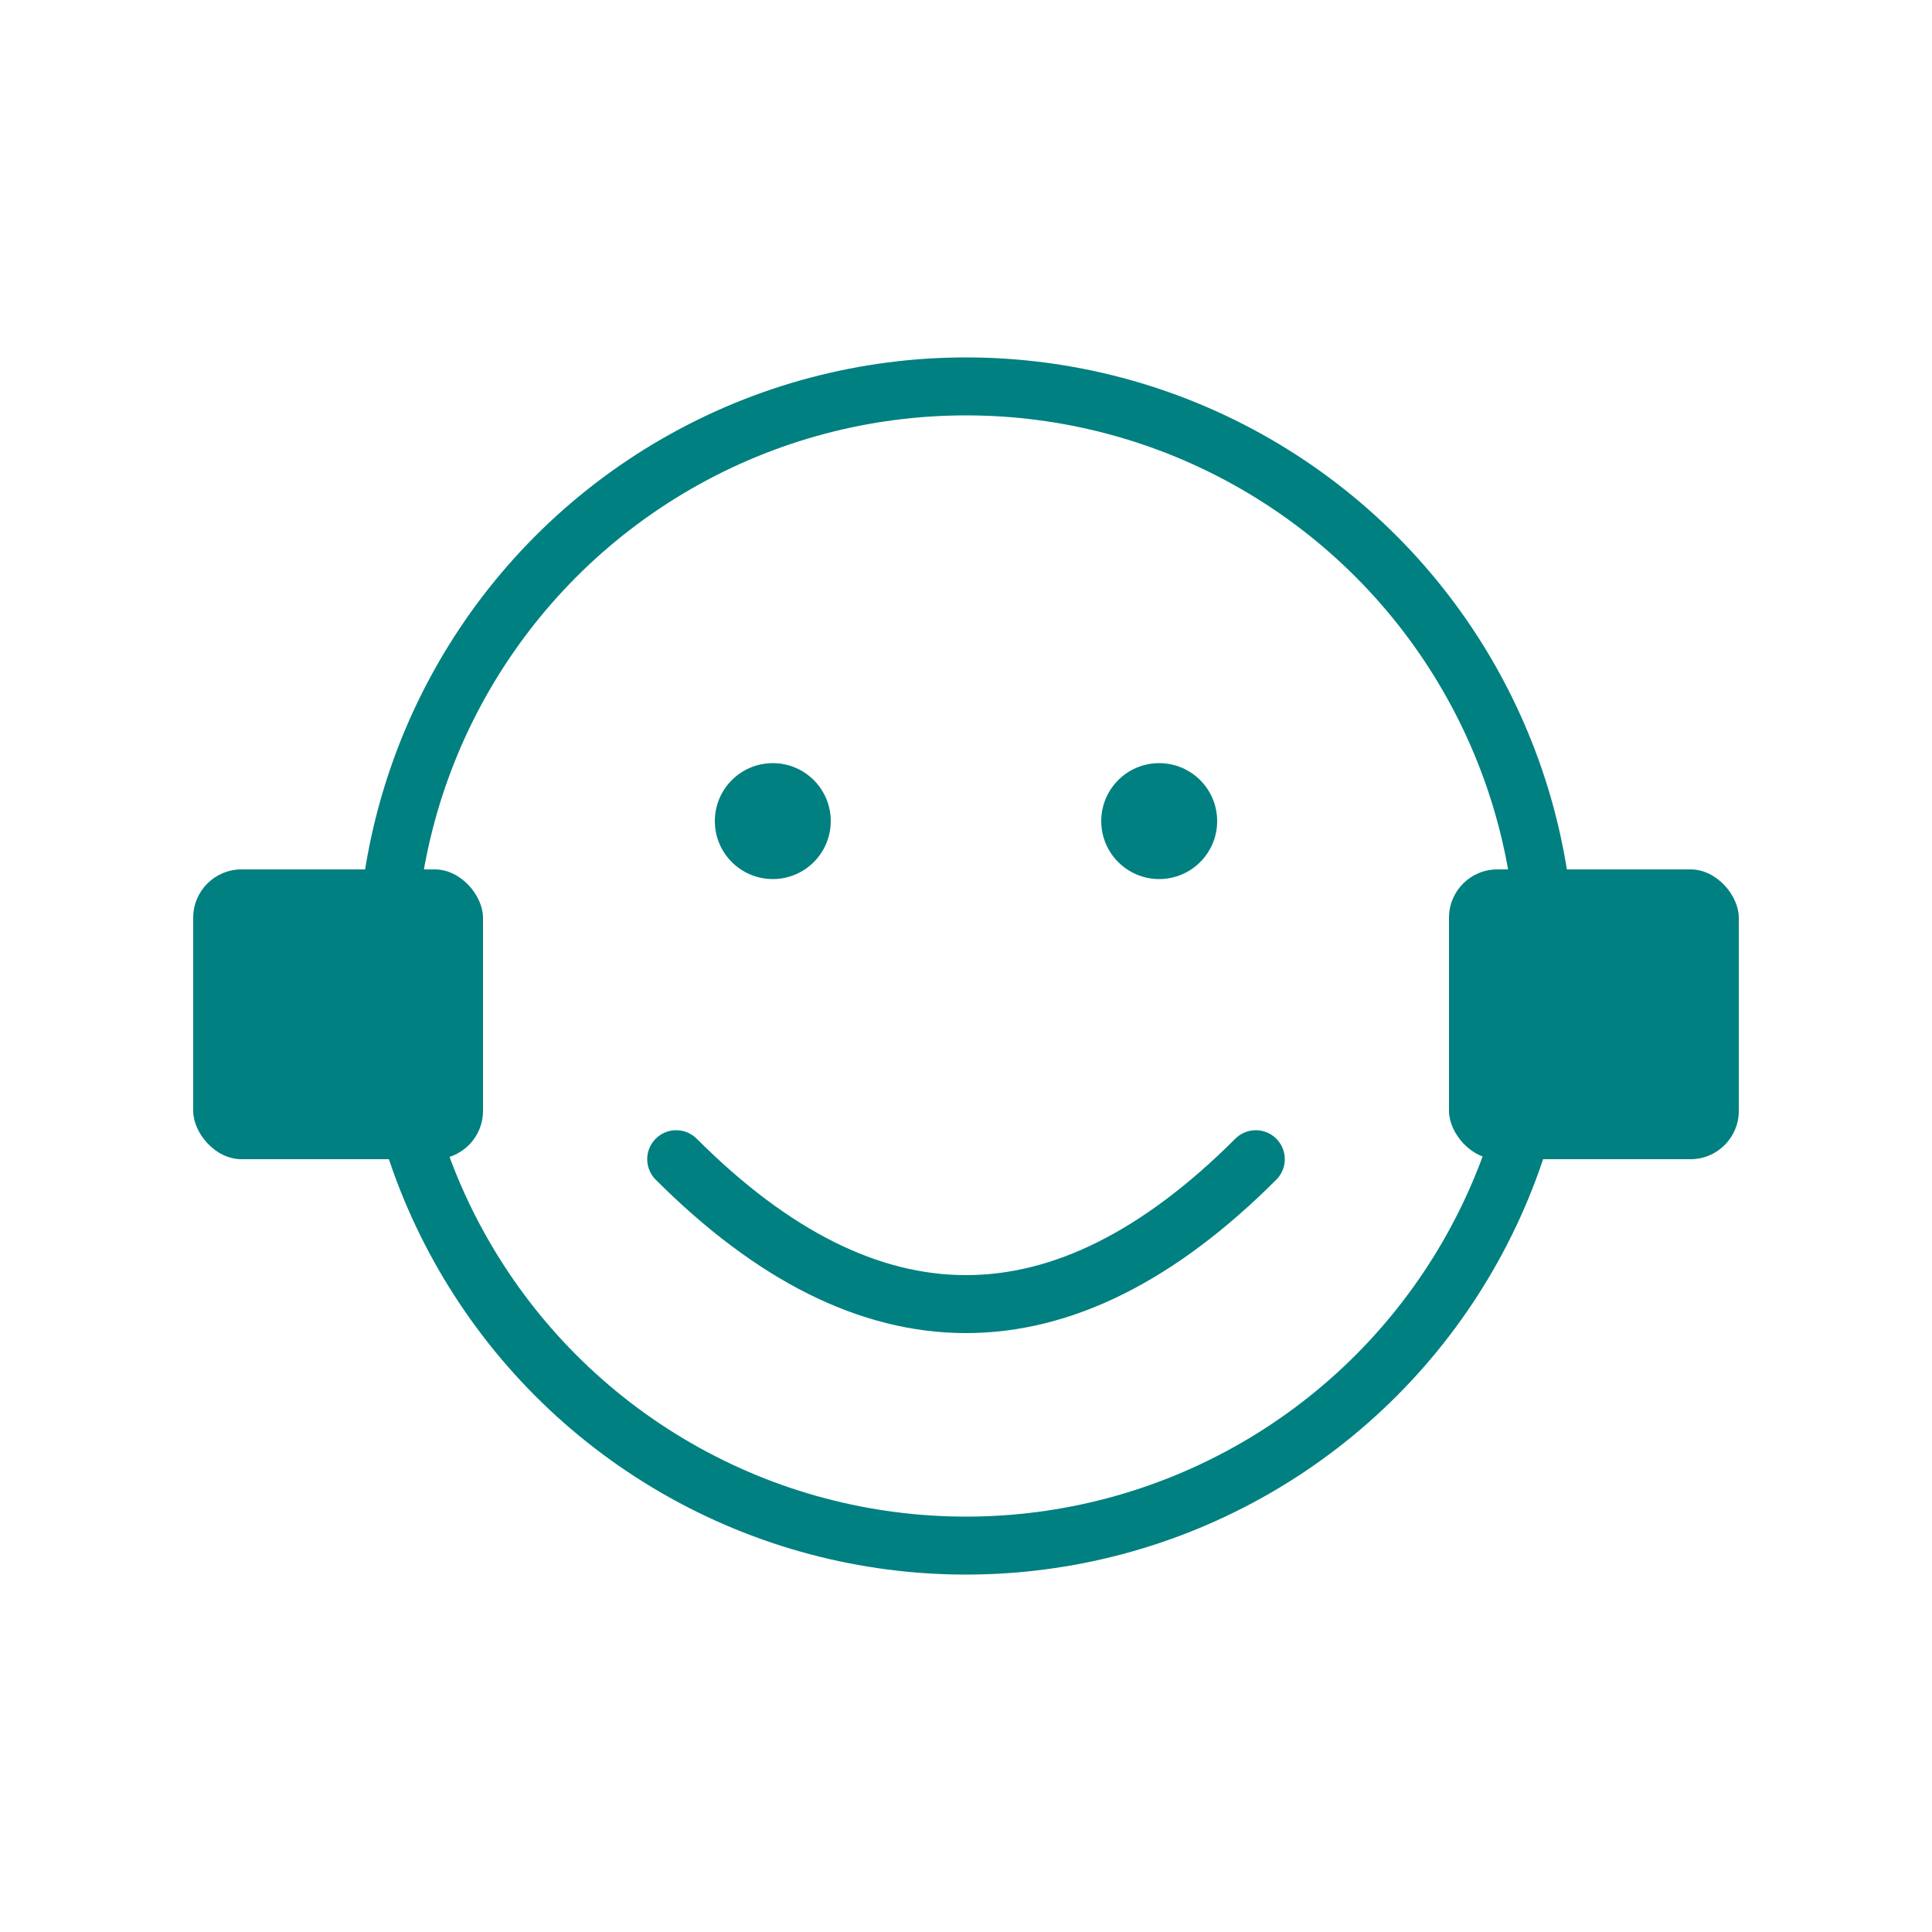 <svg width="200" height="200" viewBox="0 0 200 200" xmlns="http://www.w3.org/2000/svg">
  <!-- Rotary encoder círculo -->
  <circle cx="100" cy="100" r="60" stroke="#008080" stroke-width="6" fill="none"></circle>
  
  <!-- Cara sonriente -->
  <!-- Ojos -->
  <circle cx="80" cy="85" r="6" fill="#008080"></circle>
  <circle cx="120" cy="85" r="6" fill="#008080"></circle>
  <!-- Boca -->
  <path d="M 70 120 Q 100 150 130 120" stroke="#008080" stroke-width="6" fill="none" stroke-linecap="round"></path>
  
  <!-- Botón izquierdo -->
  <rect x="20" y="90" width="30" height="30" rx="5" ry="5" fill="#008080"></rect>
  
  <!-- Botón derecho -->
  <rect x="150" y="90" width="30" height="30" rx="5" ry="5" fill="#008080"></rect>
</svg>
